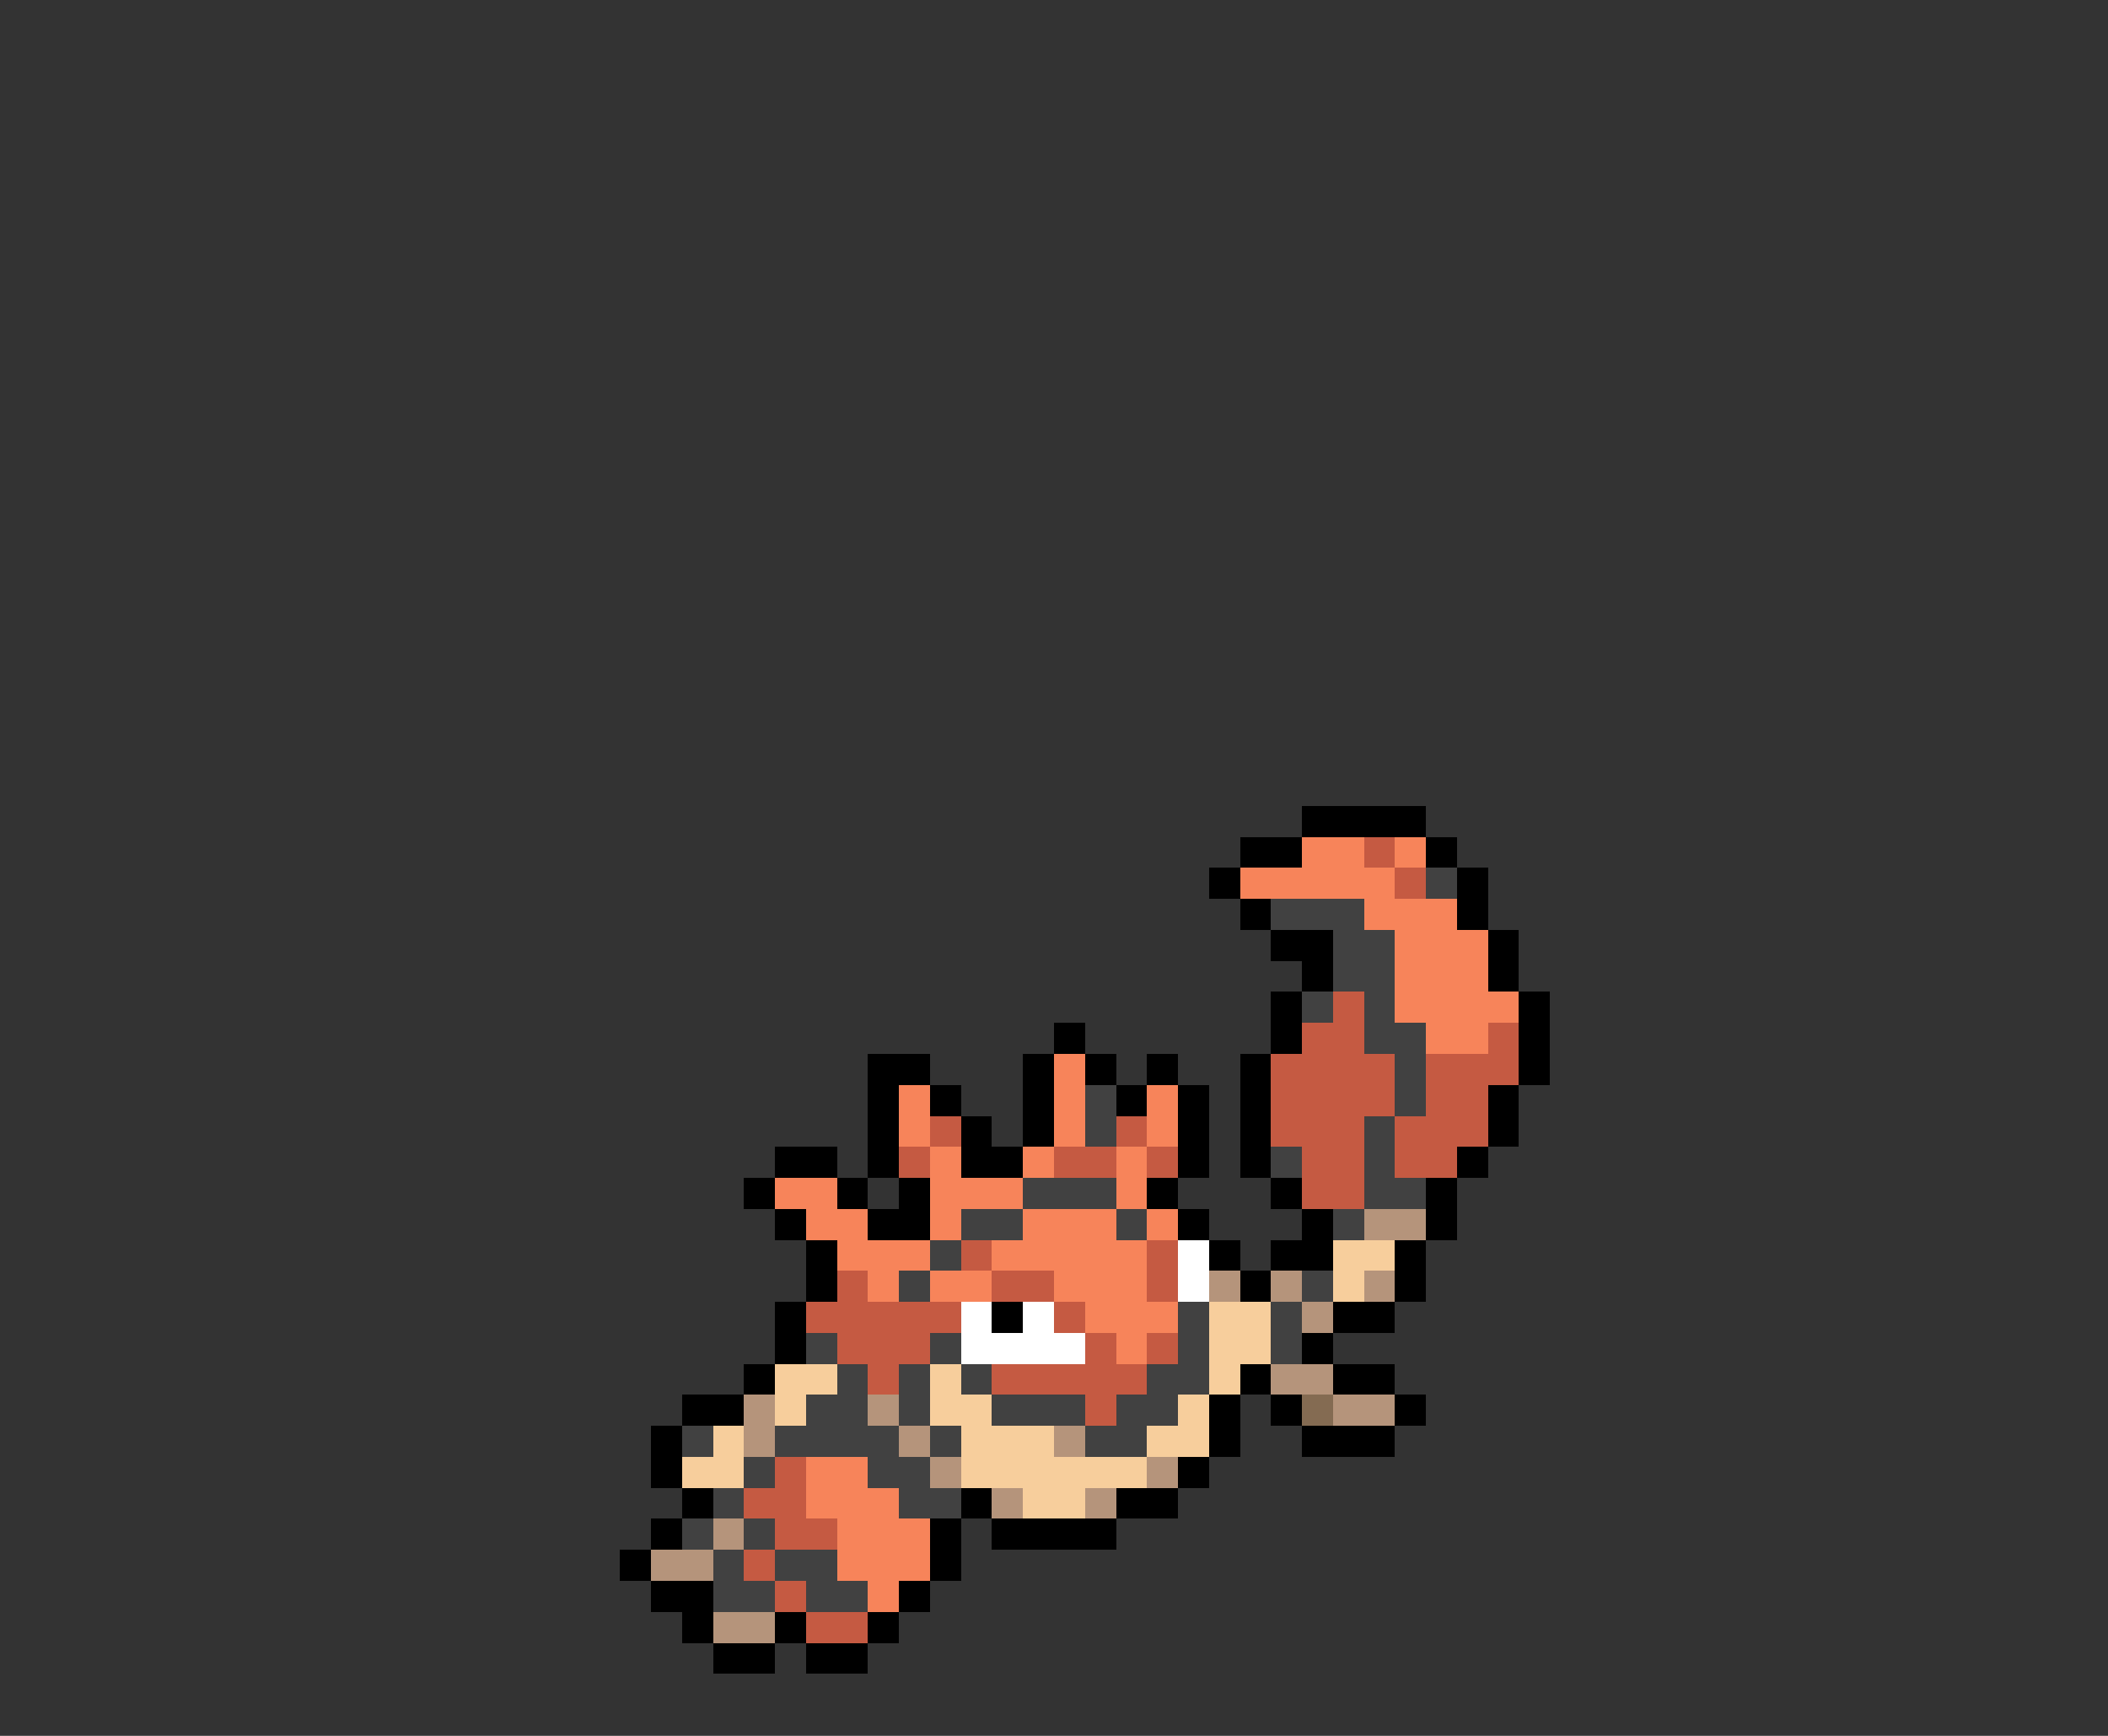 <svg xmlns="http://www.w3.org/2000/svg" viewBox="0 -0.5 68 56" shape-rendering="crispEdges">
<rect x="0" y="-0.5" width="68" height="56" fill="#333333" stroke="none"/>
<path stroke="#000000" d="M42 26h4M40 27h2M46 27h1M39 28h1M47 28h1M40 29h1M47 29h1M41 30h2M48 30h1M42 31h1M48 31h1M41 32h1M49 32h1M34 33h1M41 33h1M49 33h1M28 34h2M33 34h1M35 34h1M37 34h1M40 34h1M49 34h1M28 35h1M30 35h1M33 35h1M36 35h1M38 35h1M40 35h1M48 35h1M28 36h1M31 36h1M33 36h1M38 36h1M40 36h1M48 36h1M25 37h2M28 37h1M31 37h2M38 37h1M40 37h1M47 37h1M24 38h1M27 38h1M29 38h1M37 38h1M41 38h1M46 38h1M25 39h1M28 39h2M38 39h1M42 39h1M46 39h1M26 40h1M39 40h1M41 40h2M45 40h1M26 41h1M40 41h1M45 41h1M25 42h1M32 42h1M43 42h2M25 43h1M42 43h1M24 44h1M40 44h1M43 44h2M22 45h2M39 45h1M41 45h1M45 45h1M21 46h1M39 46h1M42 46h3M21 47h1M38 47h1M22 48h1M31 48h1M36 48h2M21 49h1M30 49h1M32 49h4M20 50h1M30 50h1M21 51h2M29 51h1M22 52h1M25 52h1M28 52h1M23 53h2M26 53h2" />
<path stroke="#f7845a" d="M42 27h2M45 27h1M40 28h5M44 29h3M45 30h3M45 31h3M45 32h4M46 33h2M34 34h1M29 35h1M34 35h1M37 35h1M29 36h1M34 36h1M37 36h1M30 37h1M33 37h1M36 37h1M25 38h2M30 38h3M36 38h1M26 39h2M30 39h1M33 39h3M37 39h1M27 40h3M32 40h5M28 41h1M30 41h2M34 41h3M35 42h3M36 43h1M26 47h2M26 48h3M27 49h3M27 50h3M28 51h1" />
<path stroke="#c55a42" d="M44 27h1M45 28h1M43 32h1M42 33h2M48 33h1M41 34h4M46 34h3M41 35h4M46 35h2M30 36h1M36 36h1M41 36h3M45 36h3M29 37h1M34 37h2M37 37h1M42 37h2M45 37h2M42 38h2M31 40h1M37 40h1M27 41h1M32 41h2M37 41h1M26 42h5M34 42h1M27 43h3M35 43h1M37 43h1M28 44h1M32 44h5M35 45h1M25 47h1M24 48h2M25 49h2M24 50h1M25 51h1M26 52h2" />
<path stroke="#414141" d="M46 28h1M41 29h3M43 30h2M43 31h2M42 32h1M44 32h1M44 33h2M45 34h1M35 35h1M45 35h1M35 36h1M44 36h1M41 37h1M44 37h1M33 38h3M44 38h2M31 39h2M36 39h1M43 39h1M30 40h1M29 41h1M42 41h1M38 42h1M41 42h1M26 43h1M30 43h1M38 43h1M41 43h1M27 44h1M29 44h1M31 44h1M37 44h2M26 45h2M29 45h1M32 45h3M36 45h2M22 46h1M25 46h4M30 46h1M35 46h2M24 47h1M28 47h2M23 48h1M29 48h2M22 49h1M24 49h1M23 50h1M25 50h2M23 51h2M26 51h2" />
<path stroke="#b5947b" d="M44 39h2M39 41h1M41 41h1M44 41h1M42 42h1M41 44h2M24 45h1M28 45h1M43 45h2M24 46h1M29 46h1M34 46h1M30 47h1M37 47h1M32 48h1M35 48h1M23 49h1M21 50h2M23 52h2" />
<path stroke="#ffffff" d="M38 40h1M38 41h1M31 42h1M33 42h1M31 43h4" />
<path stroke="#f7ce9c" d="M43 40h2M43 41h1M39 42h2M39 43h2M25 44h2M30 44h1M39 44h1M25 45h1M30 45h2M38 45h1M23 46h1M31 46h3M37 46h2M22 47h2M31 47h6M33 48h2" />
<path stroke="#846b52" d="M42 45h1" />
</svg>